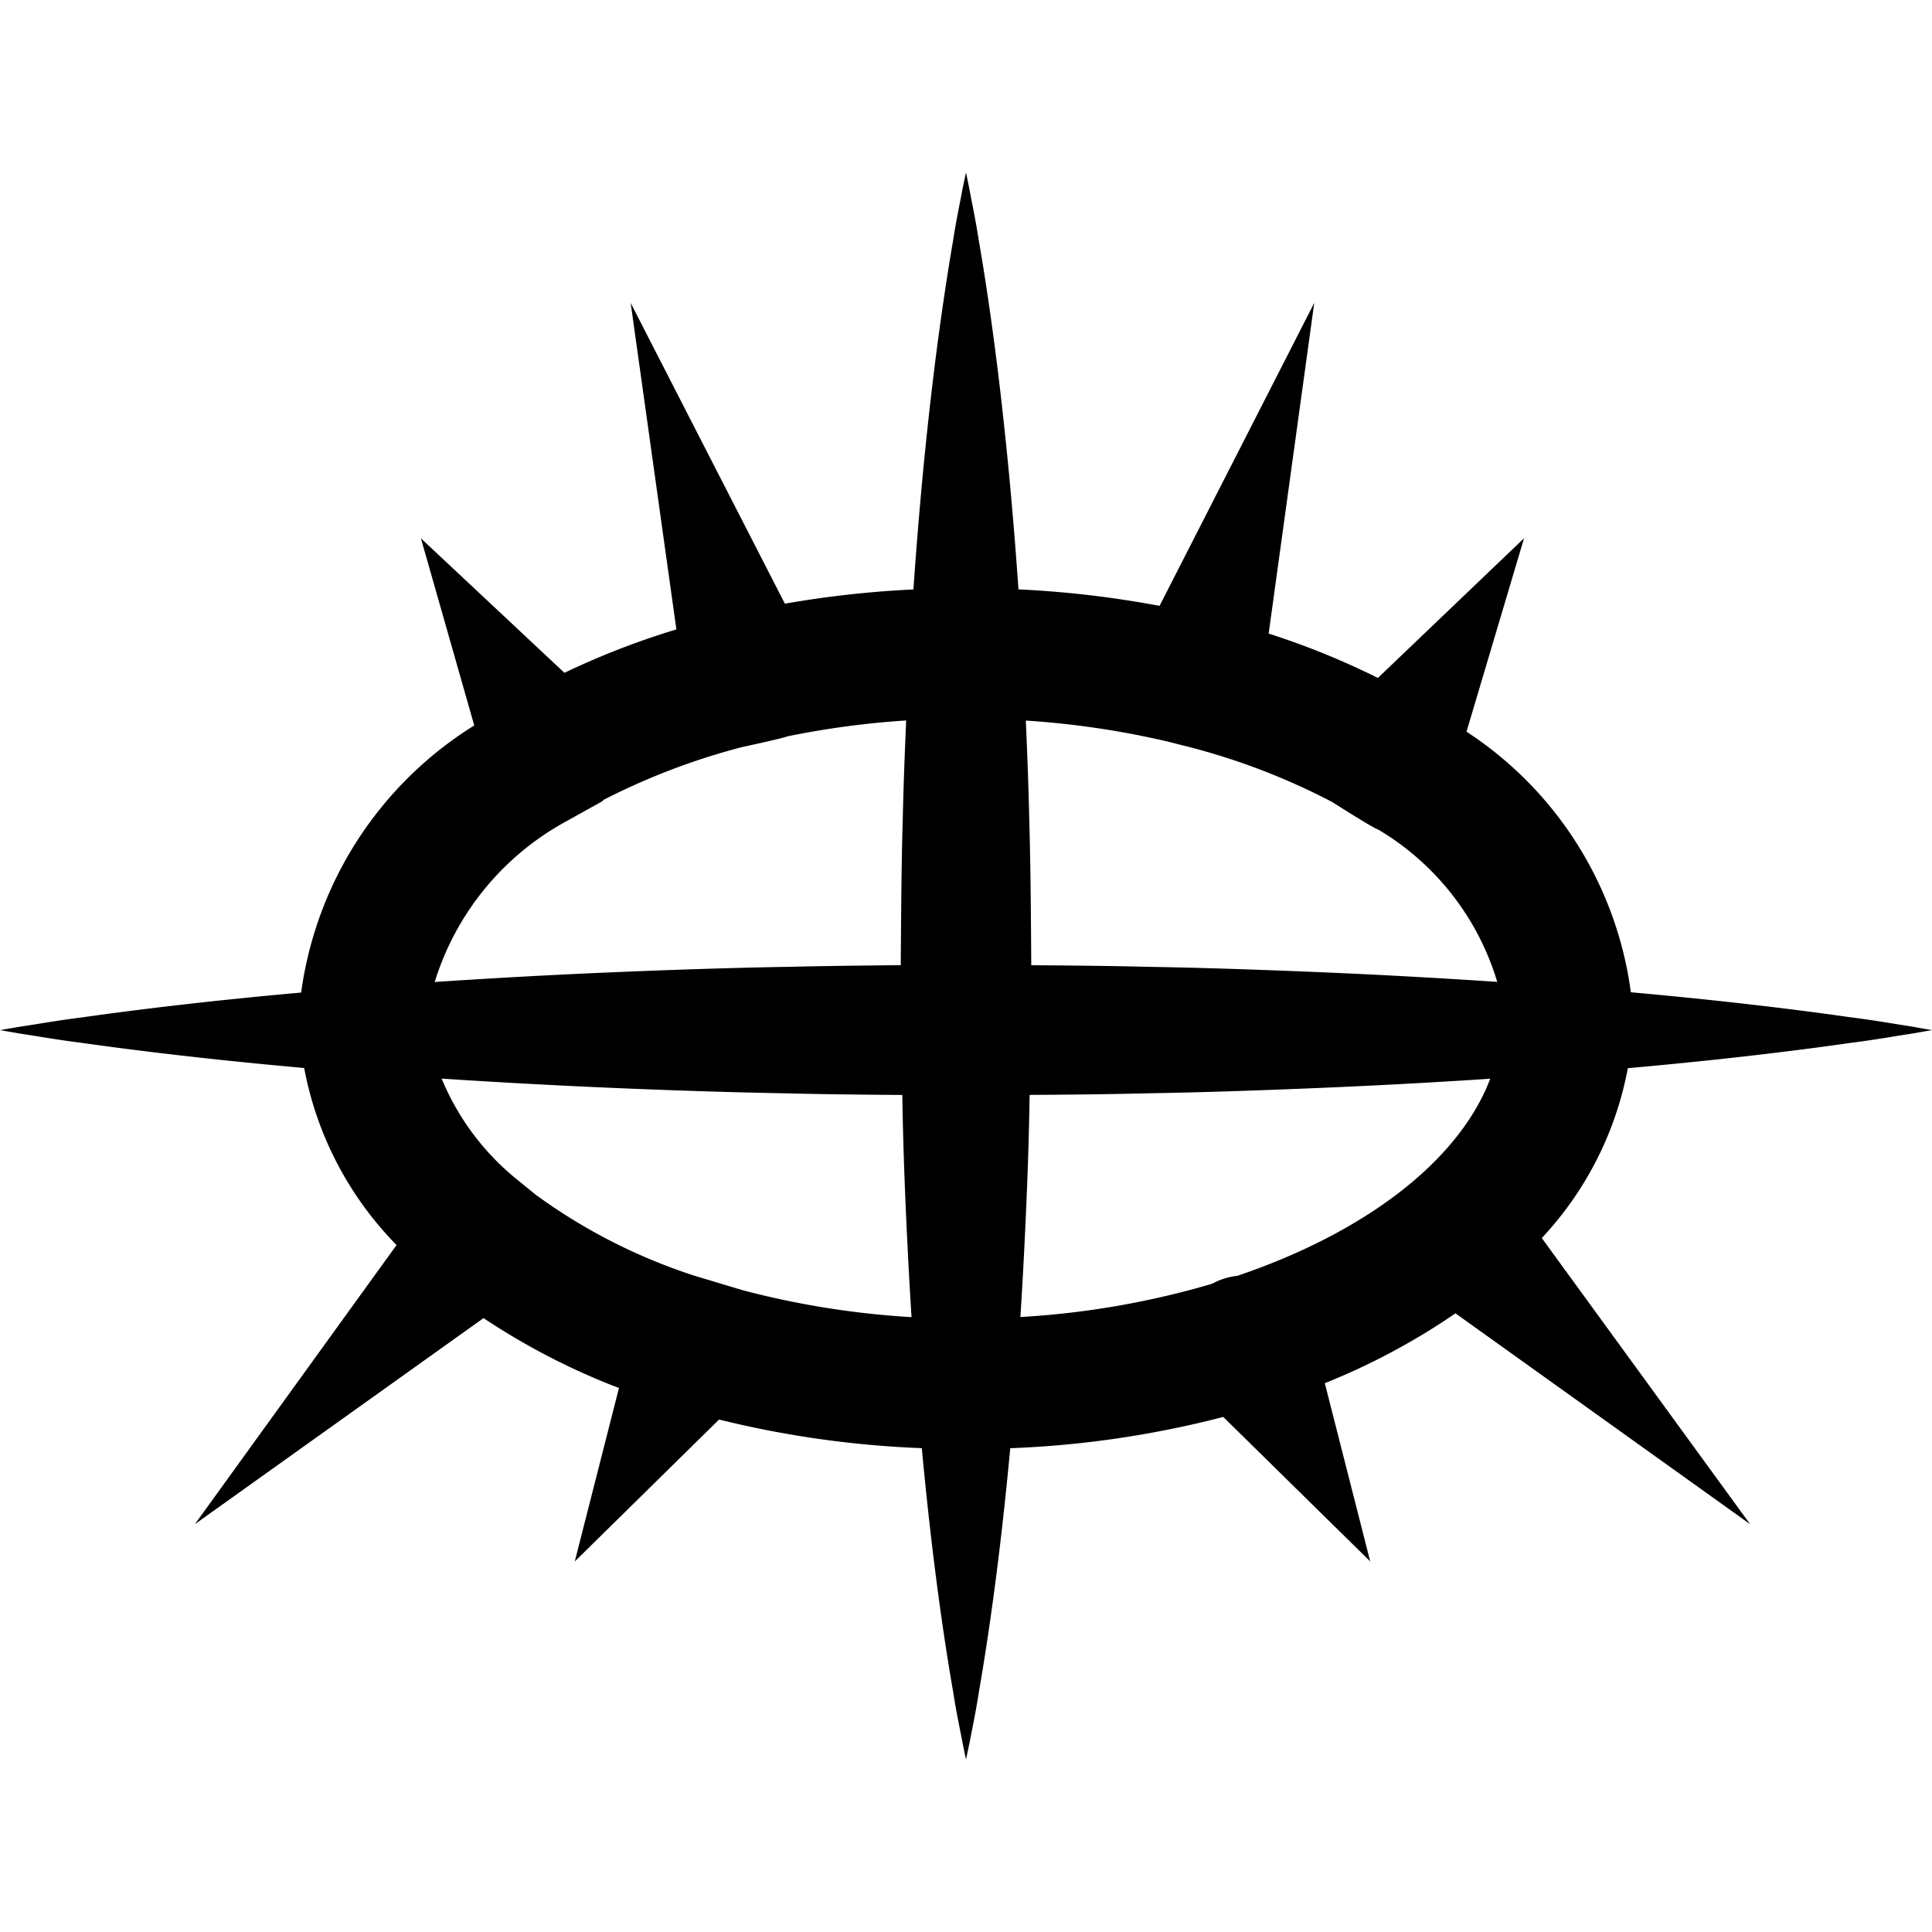 <svg id="2c92a013-5c06-4dcf-8ff9-112893109c5a" data-name="Layer 1" xmlns="http://www.w3.org/2000/svg" viewBox="0 0 32 32">
  <title>icons-schoolsymbols</title>
  <path d="M31.641,16.999c-.234-.035-.578-.098-1.016-.153-.873-.125-2.118-.277-3.613-.411a6.119,6.119,0,0,0-2.722-4.316l.953-3.204-2.421,2.314a12.774,12.774,0,0,0-1.809-.735l.755-5.477-2.562,5.018a16.929,16.929,0,0,0-2.337-.273c-.07-1.007-.154-1.953-.247-2.8-.133-1.232-.285-2.259-.41-2.978-.055-.359-.118-.642-.152-.834C16.022,2.959,16,2.856,16,2.856s-.022.103-.062.295c-.034.192-.097.475-.152.834-.124.719-.276,1.746-.41,2.978-.093.847-.177,1.792-.247,2.8a17.006,17.006,0,0,0-2.129.236l-2.554-4.981.757,5.407a13.04,13.04,0,0,0-1.854.719L6.972,8.917,7.855,12.016a6.19,6.19,0,0,0-2.867,4.424c-1.494.133-2.74.285-3.613.409-.438.055-.781.118-1.016.152C.125,17.04,0,17.062,0,17.062s.125.022.359.062c.234.034.578.097,1.016.152.875.124,2.125.276,3.625.41l.038.003a5.677,5.677,0,0,0,1.53,2.933L3.228,25.245l4.781-3.413a11.351,11.351,0,0,0,2.243,1.158l-.732,2.873L11.91,23.512a16.573,16.573,0,0,0,3.358.474c.034.363.069.715.106,1.05.134,1.232.286,2.259.412,2.978.055.359.118.642.153.834L16,29.144l.062-.295c.035-.192.098-.475.153-.834.125-.719.278-1.746.412-2.978.037-.335.072-.687.106-1.05A16.499,16.499,0,0,0,20.261,23.469l2.434,2.393-.752-2.952a11.136,11.136,0,0,0,2.164-1.157L28.987,25.245l-3.45-4.739a5.623,5.623,0,0,0,1.425-2.814l.038-.003c1.5-.134,2.75-.286,3.625-.412.438-.055.781-.118,1.016-.153L32,17.062ZM19.726,12.38a11.133,11.133,0,0,1,2.338.903s.707.451.767.459a4.407,4.407,0,0,1,1.968,2.521c-.925-.062-1.905-.117-2.924-.16-.937-.039-1.906-.074-2.89-.09-.629-.016-1.266-.021-1.904-.026-.006-.818-.01-1.635-.034-2.439-.012-.546-.033-1.083-.056-1.613a14.368,14.368,0,0,1,2.351.348m-6.327,3.731c-.984.018-1.953.051-2.89.091-1.019.043-2.0.098-2.925.16a4.563,4.563,0,0,1,2.186-2.665l.593-.33c.006-.006.009-.013.015-.02a11.204,11.204,0,0,1,2.293-.875s.713-.154.747-.177a14.51,14.51,0,0,1,1.975-.265c-.023.53-.044,1.067-.056,1.613-.024.805-.027,1.622-.034,2.44C14.281,15.993,13.645,15.999,13.016,16.015Zm-.714,5.356-.801-.241A9.325,9.325,0,0,1,8.87,19.786l-.341-.278A4.219,4.219,0,0,1,7.315,17.865c.891.059,1.833.111,2.81.153.937.04,1.906.073,2.89.091.638.016,1.283.022,1.93.027.002.105.003.212.006.317.016.809.051,1.605.09,2.375q.026.502.057.988A14.24,14.24,0,0,1,12.301,21.37Zm8.189-.238a1.112,1.112,0,0,0-.413.131,14.07,14.07,0,0,1-3.176.551q.031-.486.057-.988c.039-.77.074-1.566.09-2.375.003-.105.003-.211.006-.316.647-.004,1.292-.01,1.93-.026.984-.016,1.953-.051,2.89-.09.976-.041,1.918-.093,2.809-.152C24.162,19.239,22.594,20.422,20.49,21.133Z"/>
</svg>
